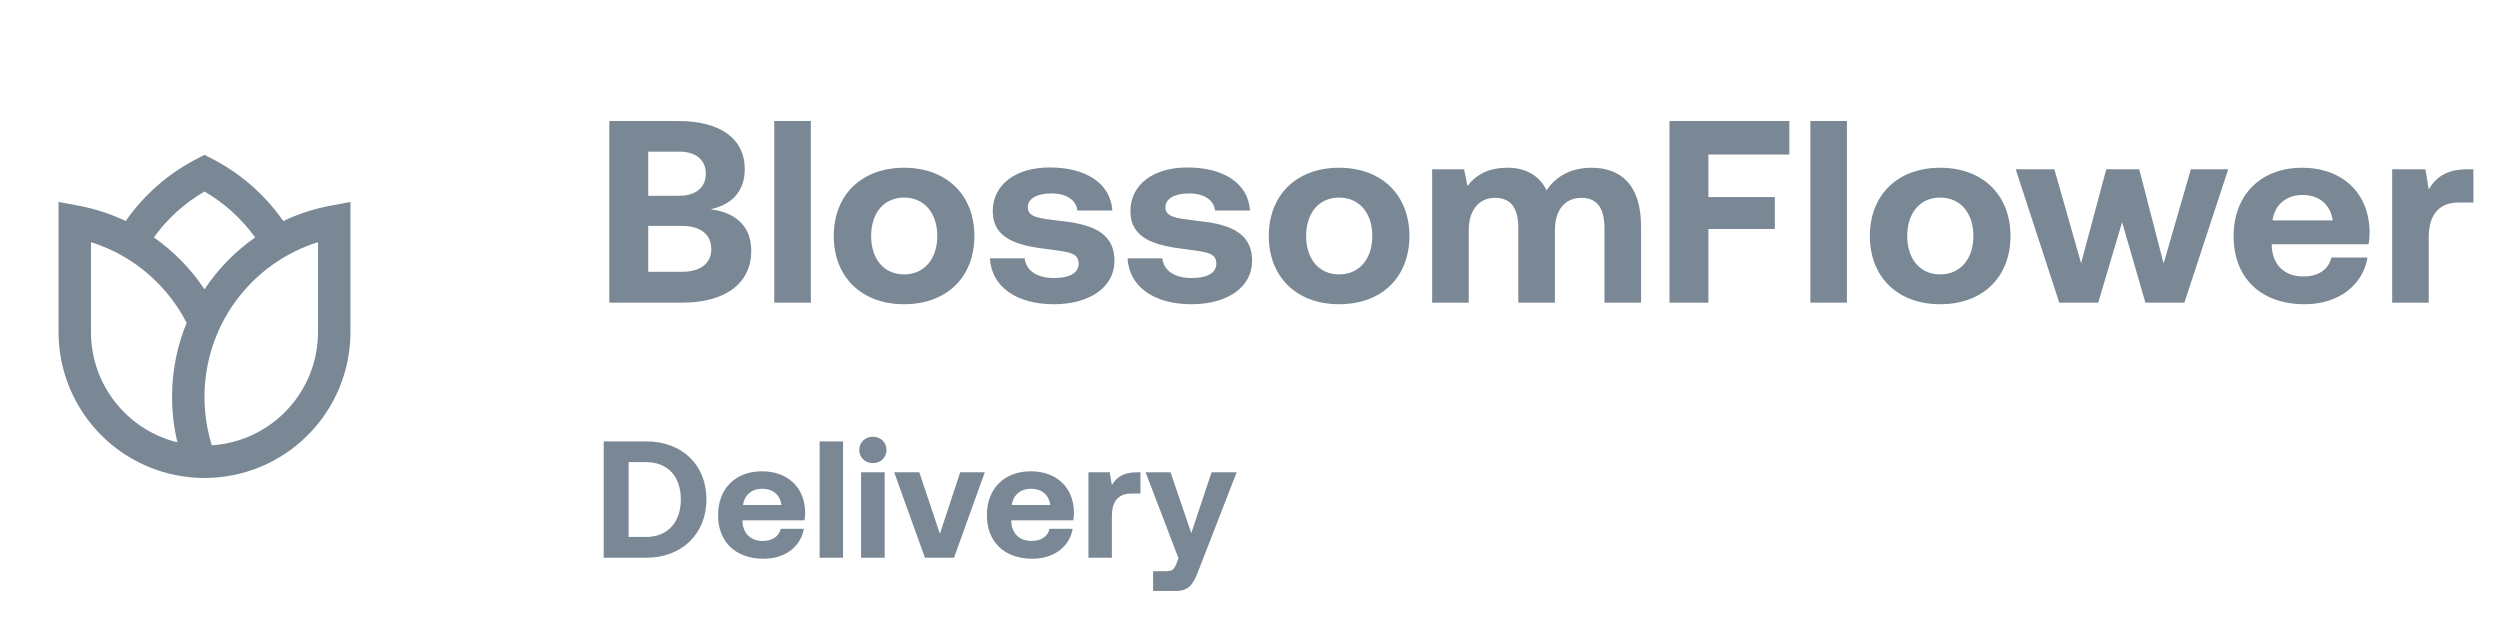 <svg width="153" height="39" viewBox="0 0 153 39" fill="none" xmlns="http://www.w3.org/2000/svg">
<path d="M12.515 9.478L12.966 9.709C14.714 10.604 16.215 11.915 17.336 13.527C18.27 13.083 19.258 12.764 20.276 12.577L21.448 12.36V20.32C21.448 22.69 20.507 24.962 18.831 26.637C17.156 28.312 14.884 29.253 12.515 29.253C10.146 29.253 7.874 28.312 6.198 26.637C4.523 24.962 3.582 22.69 3.582 20.32V12.36L4.753 12.577C5.771 12.763 6.76 13.083 7.694 13.527C8.815 11.915 10.316 10.604 12.063 9.709L12.515 9.478ZM9.416 14.529C10.638 15.385 11.689 16.463 12.515 17.705C13.341 16.463 14.392 15.386 15.614 14.529C14.79 13.385 13.734 12.428 12.515 11.722C11.295 12.428 10.239 13.385 9.416 14.529ZM11.422 19.759C10.546 18.058 9.2 16.644 7.543 15.687C6.918 15.326 6.256 15.035 5.567 14.819V20.32C5.567 23.586 7.82 26.325 10.856 27.07C10.639 26.159 10.529 25.227 10.53 24.291C10.53 22.686 10.846 21.155 11.422 19.759ZM12.966 27.253C14.726 27.139 16.378 26.359 17.584 25.071C18.791 23.784 19.463 22.085 19.463 20.32V14.819C17.447 15.452 15.686 16.712 14.436 18.416C13.187 20.12 12.514 22.178 12.515 24.291C12.515 25.324 12.673 26.319 12.964 27.253" fill="#7A8895"/>
<path d="M37.29 18.524V7.407H41.514C44.087 7.407 45.579 8.487 45.579 10.345C45.579 11.742 44.754 12.537 43.483 12.806C44.96 12.997 45.977 13.775 45.977 15.363C45.977 17.301 44.452 18.524 41.721 18.524H37.29ZM41.578 9.281H39.672V11.981H41.578C42.594 11.981 43.197 11.457 43.197 10.631C43.197 9.805 42.61 9.281 41.578 9.281ZM41.736 13.823H39.672V16.634H41.736C42.88 16.634 43.531 16.11 43.531 15.252C43.531 14.347 42.864 13.823 41.736 13.823ZM47.385 18.524V7.407H49.624V18.524H47.385ZM55.33 18.619C52.725 18.619 51.026 16.951 51.026 14.442C51.026 11.933 52.725 10.266 55.33 10.266C57.934 10.266 59.633 11.933 59.633 14.442C59.633 16.967 57.934 18.619 55.33 18.619ZM55.33 16.793C56.584 16.793 57.362 15.824 57.362 14.442C57.362 13.061 56.584 12.092 55.33 12.092C54.075 12.092 53.313 13.061 53.313 14.442C53.313 15.824 54.075 16.793 55.33 16.793ZM60.582 15.808H62.71C62.789 16.523 63.408 17.015 64.504 17.015C65.441 17.015 66.013 16.713 66.013 16.142C66.013 15.475 65.457 15.427 64.139 15.252C62.233 15.03 60.756 14.601 60.756 12.918C60.756 11.298 62.17 10.234 64.266 10.25C66.457 10.25 67.966 11.219 68.077 12.886H65.933C65.87 12.235 65.251 11.838 64.345 11.838C63.472 11.838 62.9 12.155 62.9 12.68C62.9 13.299 63.599 13.362 64.774 13.505C66.648 13.696 68.204 14.125 68.204 15.967C68.204 17.587 66.68 18.619 64.488 18.619C62.217 18.619 60.677 17.555 60.582 15.808ZM69.006 15.808H71.134C71.214 16.523 71.833 17.015 72.929 17.015C73.866 17.015 74.438 16.713 74.438 16.142C74.438 15.475 73.882 15.427 72.564 15.252C70.658 15.03 69.181 14.601 69.181 12.918C69.181 11.298 70.594 10.234 72.691 10.25C74.882 10.25 76.391 11.219 76.502 12.886H74.358C74.295 12.235 73.675 11.838 72.77 11.838C71.897 11.838 71.325 12.155 71.325 12.68C71.325 13.299 72.024 13.362 73.199 13.505C75.073 13.696 76.629 14.125 76.629 15.967C76.629 17.587 75.105 18.619 72.913 18.619C70.642 18.619 69.102 17.555 69.006 15.808ZM81.953 18.619C79.349 18.619 77.65 16.951 77.65 14.442C77.65 11.933 79.349 10.266 81.953 10.266C84.558 10.266 86.257 11.933 86.257 14.442C86.257 16.967 84.558 18.619 81.953 18.619ZM81.953 16.793C83.208 16.793 83.986 15.824 83.986 14.442C83.986 13.061 83.208 12.092 81.953 12.092C80.699 12.092 79.937 13.061 79.937 14.442C79.937 15.824 80.699 16.793 81.953 16.793ZM97.415 10.266C99.098 10.266 100.432 11.219 100.432 13.839V18.524H98.193V13.966C98.193 12.743 97.749 12.108 96.78 12.108C95.811 12.108 95.16 12.822 95.16 14.061V18.524H92.921V13.966C92.921 12.743 92.476 12.108 91.492 12.108C90.523 12.108 89.888 12.854 89.888 14.077V18.524H87.648V10.361H89.602L89.808 11.377C90.3 10.742 91.015 10.281 92.206 10.266C93.207 10.25 94.144 10.615 94.652 11.647C95.224 10.774 96.176 10.266 97.415 10.266ZM102.172 18.524V7.407H109.509V9.456H104.554V12.06H108.62V14.014H104.554V18.524H102.172ZM110.794 18.524V7.407H113.034V18.524H110.794ZM118.739 18.619C116.134 18.619 114.435 16.951 114.435 14.442C114.435 11.933 116.134 10.266 118.739 10.266C121.343 10.266 123.042 11.933 123.042 14.442C123.042 16.967 121.343 18.619 118.739 18.619ZM118.739 16.793C119.993 16.793 120.772 15.824 120.772 14.442C120.772 13.061 119.993 12.092 118.739 12.092C117.484 12.092 116.722 13.061 116.722 14.442C116.722 15.824 117.484 16.793 118.739 16.793ZM126.029 18.524L123.361 10.361H125.727L127.363 16.11L128.903 10.361H130.92L132.413 16.126L134.08 10.361H136.367L133.683 18.524H131.301L129.872 13.601L128.411 18.524H126.029ZM141.049 18.619C138.333 18.619 136.697 16.983 136.697 14.458C136.697 11.917 138.365 10.266 140.89 10.266C143.335 10.266 144.987 11.79 145.019 14.188C145.019 14.426 145.003 14.696 144.955 14.95H139.032V15.062C139.079 16.221 139.826 16.92 140.953 16.92C141.858 16.92 142.494 16.523 142.684 15.76H144.892C144.638 17.348 143.224 18.619 141.049 18.619ZM139.079 13.489H142.764C142.605 12.489 141.922 11.933 140.906 11.933C139.937 11.933 139.206 12.521 139.079 13.489ZM150.991 10.361H151.372V12.394H150.483C149.149 12.394 148.64 13.283 148.64 14.522V18.524H146.401V10.361H148.434L148.64 11.584C149.085 10.853 149.72 10.361 150.991 10.361Z" fill="#7A8895"/>
<path d="M39.541 34.133H36.947V27.012H39.541C41.759 27.012 43.234 28.466 43.234 30.562C43.234 32.648 41.759 34.133 39.541 34.133ZM38.473 28.283V32.861H39.541C40.904 32.861 41.667 31.915 41.667 30.562C41.667 29.199 40.904 28.283 39.541 28.283H38.473ZM46.733 34.194C44.994 34.194 43.946 33.146 43.946 31.529C43.946 29.901 45.014 28.843 46.632 28.843C48.198 28.843 49.256 29.82 49.276 31.356C49.276 31.508 49.266 31.681 49.236 31.844H45.441V31.915C45.472 32.658 45.95 33.105 46.672 33.105C47.252 33.105 47.659 32.851 47.781 32.363H49.195C49.032 33.38 48.127 34.194 46.733 34.194ZM45.472 30.908H47.832C47.73 30.267 47.293 29.911 46.642 29.911C46.021 29.911 45.553 30.287 45.472 30.908ZM50.162 34.133V27.012H51.596V34.133H50.162ZM53.42 28.344C52.952 28.344 52.586 27.999 52.586 27.541C52.586 27.073 52.952 26.727 53.42 26.727C53.888 26.727 54.254 27.073 54.254 27.541C54.254 27.999 53.888 28.344 53.42 28.344ZM52.698 34.133V28.904H54.142V34.133H52.698ZM56.606 34.133L54.724 28.904H56.261L57.522 32.668L58.763 28.904H60.269L58.387 34.133H56.606ZM63.184 34.194C61.444 34.194 60.397 33.146 60.397 31.529C60.397 29.901 61.465 28.843 63.082 28.843C64.649 28.843 65.707 29.82 65.727 31.356C65.727 31.508 65.717 31.681 65.686 31.844H61.892V31.915C61.922 32.658 62.401 33.105 63.123 33.105C63.703 33.105 64.11 32.851 64.232 32.363H65.646C65.483 33.38 64.578 34.194 63.184 34.194ZM61.922 30.908H64.282C64.181 30.267 63.743 29.911 63.092 29.911C62.472 29.911 62.004 30.287 61.922 30.908ZM69.552 28.904H69.797V30.206H69.227C68.373 30.206 68.047 30.776 68.047 31.569V34.133H66.613V28.904H67.915L68.047 29.687C68.332 29.219 68.739 28.904 69.552 28.904ZM72.124 34.163L70.11 28.904H71.636L72.907 32.627L74.148 28.904H75.684L73.365 34.875C73.04 35.74 72.775 36.167 71.961 36.167H70.568V34.957H71.361C71.727 34.957 71.849 34.865 71.992 34.509L72.124 34.163Z" fill="#7A8895"/>
</svg>
